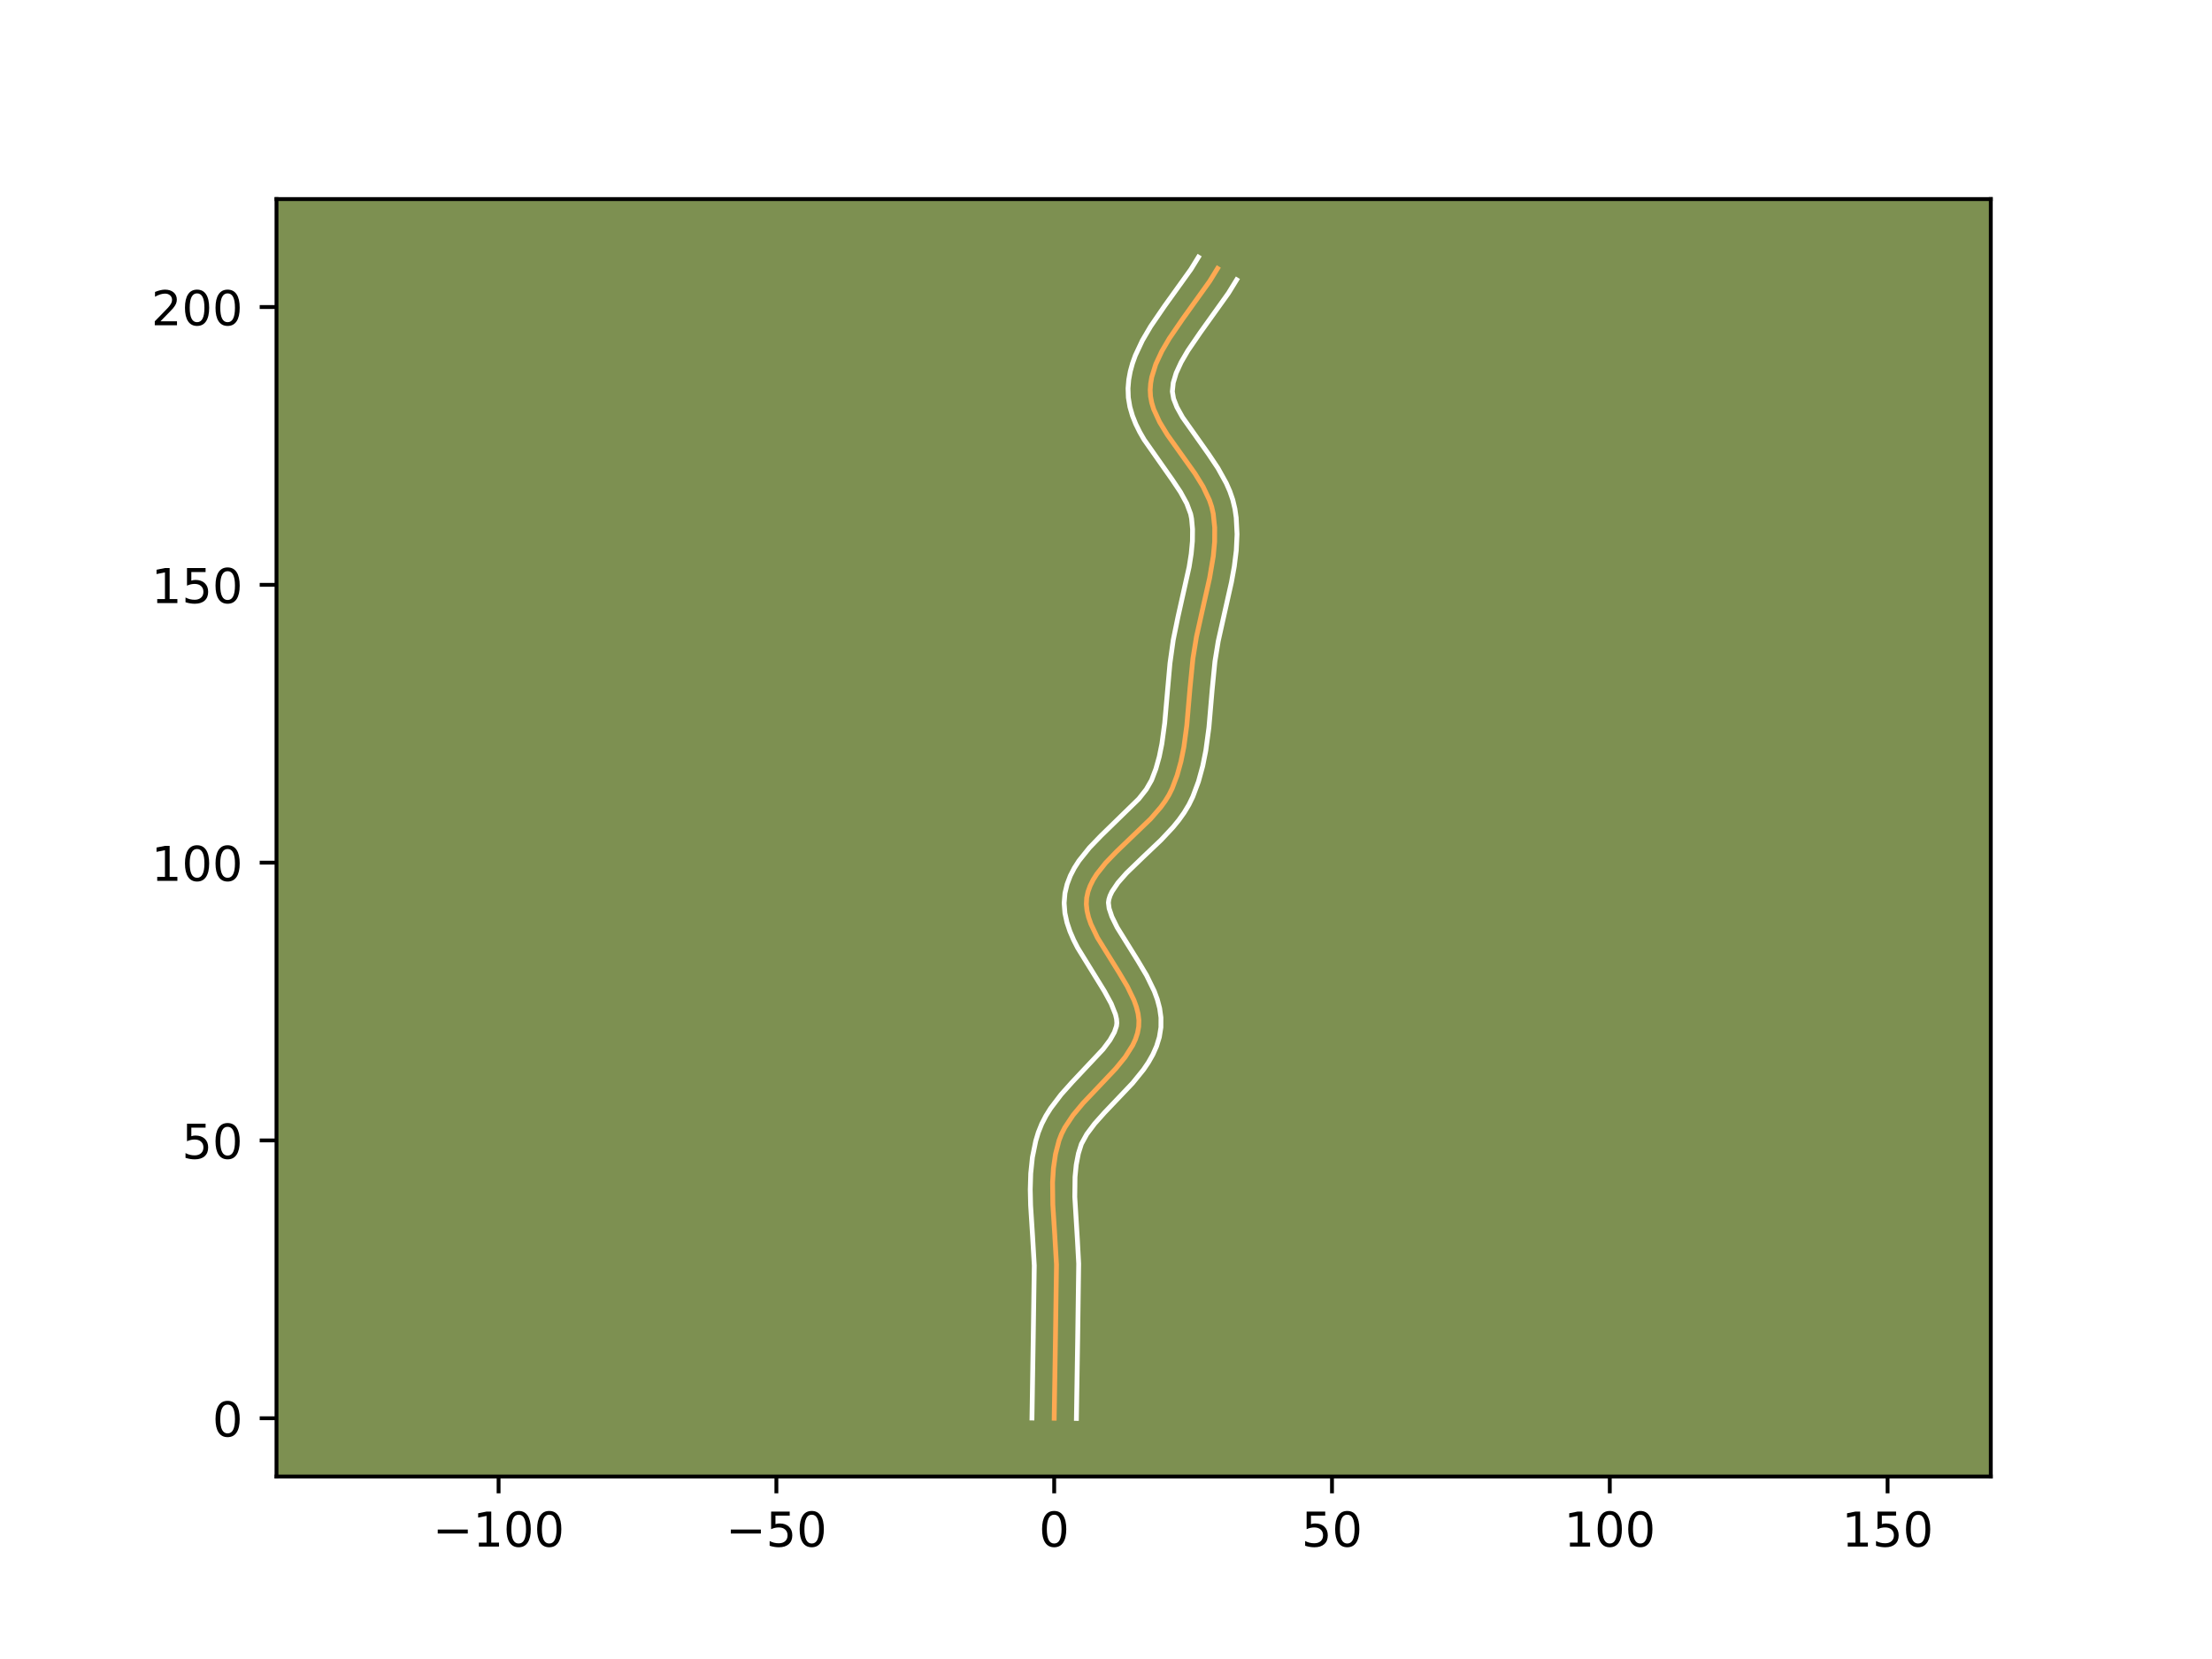 <?xml version="1.0" encoding="utf-8" standalone="no"?>
<!DOCTYPE svg PUBLIC "-//W3C//DTD SVG 1.1//EN"
  "http://www.w3.org/Graphics/SVG/1.1/DTD/svg11.dtd">
<!-- Created with matplotlib (https://matplotlib.org/) -->
<svg height="345.6pt" version="1.1" viewBox="0 0 460.8 345.6" width="460.8pt" xmlns="http://www.w3.org/2000/svg" xmlns:xlink="http://www.w3.org/1999/xlink">
 <defs>
  <style type="text/css">*{stroke-linecap:butt;stroke-linejoin:round;}</style>
 </defs>
 <g id="figure_1">
  <g id="patch_1">
   <path d="M 0 345.6 
L 460.8 345.6 
L 460.8 0 
L 0 0 
z
" style="fill:#ffffff;"/>
  </g>
  <g id="axes_1">
   <g id="patch_2">
    <path d="M 57.6 307.584 
L 414.72 307.584 
L 414.72 41.472 
L 57.6 41.472 
z
" style="fill:#7d9051;"/>
   </g>
   <g id="matplotlib.axis_1">
    <g id="xtick_1">
     <g id="line2d_1">
      <defs>
       <path d="M 0 0 
L 0 3.5 
" id="m0034a5899a" style="stroke:#000000;stroke-width:0.8;"/>
      </defs>
      <g>
       <use style="stroke:#000000;stroke-width:0.8;" x="103.864" xlink:href="#m0034a5899a" y="307.584"/>
      </g>
     </g>
     <g id="text_1">
      <!-- −100 -->
      <g transform="translate(90.131 322.182)scale(0.1 -0.1)">
       <defs>
        <path d="M 10.594 35.5 
L 73.188 35.5 
L 73.188 27.203 
L 10.594 27.203 
z
" id="DejaVuSans-8722"/>
        <path d="M 12.406 8.297 
L 28.516 8.297 
L 28.516 63.922 
L 10.984 60.406 
L 10.984 69.391 
L 28.422 72.906 
L 38.281 72.906 
L 38.281 8.297 
L 54.391 8.297 
L 54.391 0 
L 12.406 0 
z
" id="DejaVuSans-49"/>
        <path d="M 31.781 66.406 
Q 24.172 66.406 20.328 58.906 
Q 16.5 51.422 16.5 36.375 
Q 16.5 21.391 20.328 13.891 
Q 24.172 6.391 31.781 6.391 
Q 39.453 6.391 43.281 13.891 
Q 47.125 21.391 47.125 36.375 
Q 47.125 51.422 43.281 58.906 
Q 39.453 66.406 31.781 66.406 
z
M 31.781 74.219 
Q 44.047 74.219 50.516 64.516 
Q 56.984 54.828 56.984 36.375 
Q 56.984 17.969 50.516 8.266 
Q 44.047 -1.422 31.781 -1.422 
Q 19.531 -1.422 13.062 8.266 
Q 6.594 17.969 6.594 36.375 
Q 6.594 54.828 13.062 64.516 
Q 19.531 74.219 31.781 74.219 
z
" id="DejaVuSans-48"/>
       </defs>
       <use xlink:href="#DejaVuSans-8722"/>
       <use x="83.789" xlink:href="#DejaVuSans-49"/>
       <use x="147.412" xlink:href="#DejaVuSans-48"/>
       <use x="211.035" xlink:href="#DejaVuSans-48"/>
      </g>
     </g>
    </g>
    <g id="xtick_2">
     <g id="line2d_2">
      <g>
       <use style="stroke:#000000;stroke-width:0.8;" x="161.736" xlink:href="#m0034a5899a" y="307.584"/>
      </g>
     </g>
     <g id="text_2">
      <!-- −50 -->
      <g transform="translate(151.183 322.182)scale(0.1 -0.1)">
       <defs>
        <path d="M 10.797 72.906 
L 49.516 72.906 
L 49.516 64.594 
L 19.828 64.594 
L 19.828 46.734 
Q 21.969 47.469 24.109 47.828 
Q 26.266 48.188 28.422 48.188 
Q 40.625 48.188 47.75 41.5 
Q 54.891 34.812 54.891 23.391 
Q 54.891 11.625 47.562 5.094 
Q 40.234 -1.422 26.906 -1.422 
Q 22.312 -1.422 17.547 -0.641 
Q 12.797 0.141 7.719 1.703 
L 7.719 11.625 
Q 12.109 9.234 16.797 8.062 
Q 21.484 6.891 26.703 6.891 
Q 35.156 6.891 40.078 11.328 
Q 45.016 15.766 45.016 23.391 
Q 45.016 31 40.078 35.438 
Q 35.156 39.891 26.703 39.891 
Q 22.75 39.891 18.812 39.016 
Q 14.891 38.141 10.797 36.281 
z
" id="DejaVuSans-53"/>
       </defs>
       <use xlink:href="#DejaVuSans-8722"/>
       <use x="83.789" xlink:href="#DejaVuSans-53"/>
       <use x="147.412" xlink:href="#DejaVuSans-48"/>
      </g>
     </g>
    </g>
    <g id="xtick_3">
     <g id="line2d_3">
      <g>
       <use style="stroke:#000000;stroke-width:0.8;" x="219.607" xlink:href="#m0034a5899a" y="307.584"/>
      </g>
     </g>
     <g id="text_3">
      <!-- 0 -->
      <g transform="translate(216.425 322.182)scale(0.1 -0.1)">
       <use xlink:href="#DejaVuSans-48"/>
      </g>
     </g>
    </g>
    <g id="xtick_4">
     <g id="line2d_4">
      <g>
       <use style="stroke:#000000;stroke-width:0.8;" x="277.478" xlink:href="#m0034a5899a" y="307.584"/>
      </g>
     </g>
     <g id="text_4">
      <!-- 50 -->
      <g transform="translate(271.115 322.182)scale(0.1 -0.1)">
       <use xlink:href="#DejaVuSans-53"/>
       <use x="63.623" xlink:href="#DejaVuSans-48"/>
      </g>
     </g>
    </g>
    <g id="xtick_5">
     <g id="line2d_5">
      <g>
       <use style="stroke:#000000;stroke-width:0.8;" x="335.349" xlink:href="#m0034a5899a" y="307.584"/>
      </g>
     </g>
     <g id="text_5">
      <!-- 100 -->
      <g transform="translate(325.805 322.182)scale(0.1 -0.1)">
       <use xlink:href="#DejaVuSans-49"/>
       <use x="63.623" xlink:href="#DejaVuSans-48"/>
       <use x="127.246" xlink:href="#DejaVuSans-48"/>
      </g>
     </g>
    </g>
    <g id="xtick_6">
     <g id="line2d_6">
      <g>
       <use style="stroke:#000000;stroke-width:0.8;" x="393.22" xlink:href="#m0034a5899a" y="307.584"/>
      </g>
     </g>
     <g id="text_6">
      <!-- 150 -->
      <g transform="translate(383.676 322.182)scale(0.1 -0.1)">
       <use xlink:href="#DejaVuSans-49"/>
       <use x="63.623" xlink:href="#DejaVuSans-53"/>
       <use x="127.246" xlink:href="#DejaVuSans-48"/>
      </g>
     </g>
    </g>
   </g>
   <g id="matplotlib.axis_2">
    <g id="ytick_1">
     <g id="line2d_7">
      <defs>
       <path d="M 0 0 
L -3.5 0 
" id="m25753cbe95" style="stroke:#000000;stroke-width:0.8;"/>
      </defs>
      <g>
       <use style="stroke:#000000;stroke-width:0.8;" x="57.6" xlink:href="#m25753cbe95" y="295.443"/>
      </g>
     </g>
     <g id="text_7">
      <!-- 0 -->
      <g transform="translate(44.237 299.243)scale(0.1 -0.1)">
       <use xlink:href="#DejaVuSans-48"/>
      </g>
     </g>
    </g>
    <g id="ytick_2">
     <g id="line2d_8">
      <g>
       <use style="stroke:#000000;stroke-width:0.8;" x="57.6" xlink:href="#m25753cbe95" y="237.572"/>
      </g>
     </g>
     <g id="text_8">
      <!-- 50 -->
      <g transform="translate(37.875 241.372)scale(0.1 -0.1)">
       <use xlink:href="#DejaVuSans-53"/>
       <use x="63.623" xlink:href="#DejaVuSans-48"/>
      </g>
     </g>
    </g>
    <g id="ytick_3">
     <g id="line2d_9">
      <g>
       <use style="stroke:#000000;stroke-width:0.8;" x="57.6" xlink:href="#m25753cbe95" y="179.701"/>
      </g>
     </g>
     <g id="text_9">
      <!-- 100 -->
      <g transform="translate(31.512 183.5)scale(0.1 -0.1)">
       <use xlink:href="#DejaVuSans-49"/>
       <use x="63.623" xlink:href="#DejaVuSans-48"/>
       <use x="127.246" xlink:href="#DejaVuSans-48"/>
      </g>
     </g>
    </g>
    <g id="ytick_4">
     <g id="line2d_10">
      <g>
       <use style="stroke:#000000;stroke-width:0.8;" x="57.6" xlink:href="#m25753cbe95" y="121.83"/>
      </g>
     </g>
     <g id="text_10">
      <!-- 150 -->
      <g transform="translate(31.512 125.629)scale(0.1 -0.1)">
       <use xlink:href="#DejaVuSans-49"/>
       <use x="63.623" xlink:href="#DejaVuSans-53"/>
       <use x="127.246" xlink:href="#DejaVuSans-48"/>
      </g>
     </g>
    </g>
    <g id="ytick_5">
     <g id="line2d_11">
      <g>
       <use style="stroke:#000000;stroke-width:0.8;" x="57.6" xlink:href="#m25753cbe95" y="63.959"/>
      </g>
     </g>
     <g id="text_11">
      <!-- 200 -->
      <g transform="translate(31.512 67.758)scale(0.1 -0.1)">
       <defs>
        <path d="M 19.188 8.297 
L 53.609 8.297 
L 53.609 0 
L 7.328 0 
L 7.328 8.297 
Q 12.938 14.109 22.625 23.891 
Q 32.328 33.688 34.812 36.531 
Q 39.547 41.844 41.422 45.531 
Q 43.312 49.219 43.312 52.781 
Q 43.312 58.594 39.234 62.25 
Q 35.156 65.922 28.609 65.922 
Q 23.969 65.922 18.812 64.312 
Q 13.672 62.703 7.812 59.422 
L 7.812 69.391 
Q 13.766 71.781 18.938 73 
Q 24.125 74.219 28.422 74.219 
Q 39.75 74.219 46.484 68.547 
Q 53.219 62.891 53.219 53.422 
Q 53.219 48.922 51.531 44.891 
Q 49.859 40.875 45.406 35.406 
Q 44.188 33.984 37.641 27.219 
Q 31.109 20.453 19.188 8.297 
z
" id="DejaVuSans-50"/>
       </defs>
       <use xlink:href="#DejaVuSans-50"/>
       <use x="63.623" xlink:href="#DejaVuSans-48"/>
       <use x="127.246" xlink:href="#DejaVuSans-48"/>
      </g>
     </g>
    </g>
   </g>
   <g id="line2d_12">
    <path clip-path="url(#p16b37b013d)" d="M 219.607 295.443 
L 219.873 278.694 
L 220.085 263.441 
L 219.722 257.198 
L 219.322 250.942 
L 219.268 246.331 
L 219.455 243.329 
L 219.885 240.406 
L 220.617 237.581 
L 221.146 236.214 
L 221.822 234.881 
L 223.535 232.303 
L 225.604 229.816 
L 229.043 226.195 
L 232.425 222.617 
L 234.395 220.206 
L 235.96 217.741 
L 236.543 216.479 
L 236.967 215.193 
L 237.213 213.879 
L 237.253 212.535 
L 237.086 211.166 
L 236.737 209.775 
L 236.23 208.365 
L 234.841 205.5 
L 233.115 202.596 
L 228.615 195.331 
L 227.256 192.489 
L 226.769 191.093 
L 226.444 189.72 
L 226.304 188.371 
L 226.374 187.05 
L 226.652 185.762 
L 227.108 184.509 
L 227.722 183.285 
L 228.477 182.086 
L 230.335 179.749 
L 232.535 177.462 
L 239.719 170.559 
L 241.819 168.13 
L 242.731 166.872 
L 243.527 165.58 
L 244.188 164.248 
L 245.227 161.484 
L 246.022 158.612 
L 246.617 155.653 
L 247.234 151.094 
L 247.899 143.343 
L 248.506 137.183 
L 249.245 132.642 
L 250.609 126.528 
L 251.99 120.404 
L 252.756 115.854 
L 253.029 112.86 
L 253.044 109.911 
L 252.742 107.015 
L 252.42 105.59 
L 251.948 104.178 
L 250.627 101.391 
L 248.936 98.645 
L 246.042 94.586 
L 243.185 90.574 
L 241.56 87.911 
L 240.339 85.247 
L 239.929 83.913 
L 239.678 82.575 
L 239.606 81.233 
L 239.702 79.89 
L 239.935 78.548 
L 240.769 75.87 
L 242.013 73.198 
L 243.573 70.531 
L 246.302 66.54 
L 252.004 58.577 
L 253.634 55.926 
L 253.634 55.926 
" style="fill:none;stroke:#fea952;stroke-linecap:square;"/>
   </g>
   <g id="line2d_13">
    <path clip-path="url(#p16b37b013d)" d="M 214.977 295.399 
L 215.244 278.6 
L 215.459 263.628 
L 215.105 257.534 
L 214.695 251.101 
L 214.619 247.796 
L 214.719 244.449 
L 215.073 241.072 
L 215.764 237.688 
L 216.299 235.909 
L 217.017 234.121 
L 217.88 232.453 
L 218.856 230.889 
L 221.037 228.017 
L 223.378 225.4 
L 229.801 218.569 
L 231.236 216.654 
L 232.146 215.029 
L 232.586 213.741 
L 232.658 213.095 
L 232.596 212.294 
L 232.381 211.342 
L 231.483 209.077 
L 230.062 206.472 
L 224.498 197.45 
L 223.643 195.77 
L 222.885 194.014 
L 222.264 192.161 
L 221.839 190.198 
L 221.681 188.125 
L 221.849 186.072 
L 222.301 184.181 
L 222.97 182.432 
L 223.805 180.817 
L 224.764 179.321 
L 226.943 176.598 
L 229.328 174.122 
L 237.234 166.415 
L 238.789 164.444 
L 239.896 162.514 
L 240.791 160.159 
L 241.498 157.628 
L 242.044 154.934 
L 242.627 150.633 
L 243.16 144.532 
L 243.728 138.165 
L 244.41 133.308 
L 245.384 128.552 
L 247.719 118.106 
L 248.154 115.348 
L 248.401 112.725 
L 248.427 110.252 
L 248.226 108.034 
L 248.03 107.059 
L 247.23 104.902 
L 245.928 102.523 
L 244.238 99.985 
L 238.326 91.564 
L 237.425 89.994 
L 236.61 88.347 
L 235.914 86.608 
L 235.379 84.767 
L 235.055 82.824 
L 234.988 80.903 
L 235.141 79.095 
L 235.464 77.348 
L 235.931 75.663 
L 236.518 74.037 
L 237.972 70.937 
L 239.696 68 
L 242.558 63.816 
L 248.101 56.087 
L 249.649 53.568 
L 249.649 53.568 
" style="fill:none;stroke:#ffffff;stroke-linecap:square;"/>
   </g>
   <g id="line2d_14">
    <path clip-path="url(#p16b37b013d)" d="M 224.236 295.488 
L 224.502 278.787 
L 224.711 263.254 
L 224.452 258.436 
L 223.898 249.333 
L 223.949 245.193 
L 224.199 242.641 
L 224.656 240.272 
L 225.276 238.307 
L 226.393 236.268 
L 228.032 234.083 
L 230.072 231.797 
L 235.944 225.625 
L 238.209 222.831 
L 239.239 221.311 
L 240.163 219.682 
L 240.939 217.929 
L 241.517 216.047 
L 241.841 214.016 
L 241.849 211.975 
L 241.577 210.039 
L 241.094 208.209 
L 240.454 206.469 
L 238.854 203.192 
L 237.021 200.111 
L 232.731 193.212 
L 231.627 190.963 
L 231.049 189.242 
L 230.899 188.028 
L 231.004 187.343 
L 231.245 186.586 
L 231.639 185.752 
L 232.89 183.898 
L 234.684 181.866 
L 238.085 178.579 
L 241.881 174.972 
L 244.383 172.299 
L 245.566 170.848 
L 246.673 169.3 
L 247.673 167.639 
L 248.481 165.983 
L 249.664 162.808 
L 250.546 159.596 
L 251.191 156.372 
L 251.841 151.555 
L 252.512 143.726 
L 253.092 137.816 
L 253.779 133.577 
L 255.115 127.591 
L 256.536 121.279 
L 257.124 118.017 
L 257.539 114.686 
L 257.701 111.289 
L 257.524 107.837 
L 257.258 105.996 
L 256.811 104.12 
L 256.198 102.343 
L 255.458 100.655 
L 253.709 97.504 
L 251.76 94.585 
L 246.337 86.92 
L 245.168 84.813 
L 244.479 83.059 
L 244.223 81.564 
L 244.407 79.748 
L 245.02 77.703 
L 246.053 75.459 
L 247.449 73.063 
L 250.046 69.264 
L 255.907 61.066 
L 257.618 58.283 
L 257.618 58.283 
" style="fill:none;stroke:#ffffff;stroke-linecap:square;"/>
   </g>
   <g id="patch_3">
    <path d="M 57.6 307.584 
L 57.6 41.472 
" style="fill:none;stroke:#000000;stroke-linecap:square;stroke-linejoin:miter;stroke-width:0.8;"/>
   </g>
   <g id="patch_4">
    <path d="M 414.72 307.584 
L 414.72 41.472 
" style="fill:none;stroke:#000000;stroke-linecap:square;stroke-linejoin:miter;stroke-width:0.8;"/>
   </g>
   <g id="patch_5">
    <path d="M 57.6 307.584 
L 414.72 307.584 
" style="fill:none;stroke:#000000;stroke-linecap:square;stroke-linejoin:miter;stroke-width:0.8;"/>
   </g>
   <g id="patch_6">
    <path d="M 57.6 41.472 
L 414.72 41.472 
" style="fill:none;stroke:#000000;stroke-linecap:square;stroke-linejoin:miter;stroke-width:0.8;"/>
   </g>
  </g>
 </g>
 <defs>
  <clipPath id="p16b37b013d">
   <rect height="266.112" width="357.12" x="57.6" y="41.472"/>
  </clipPath>
 </defs>
</svg>
